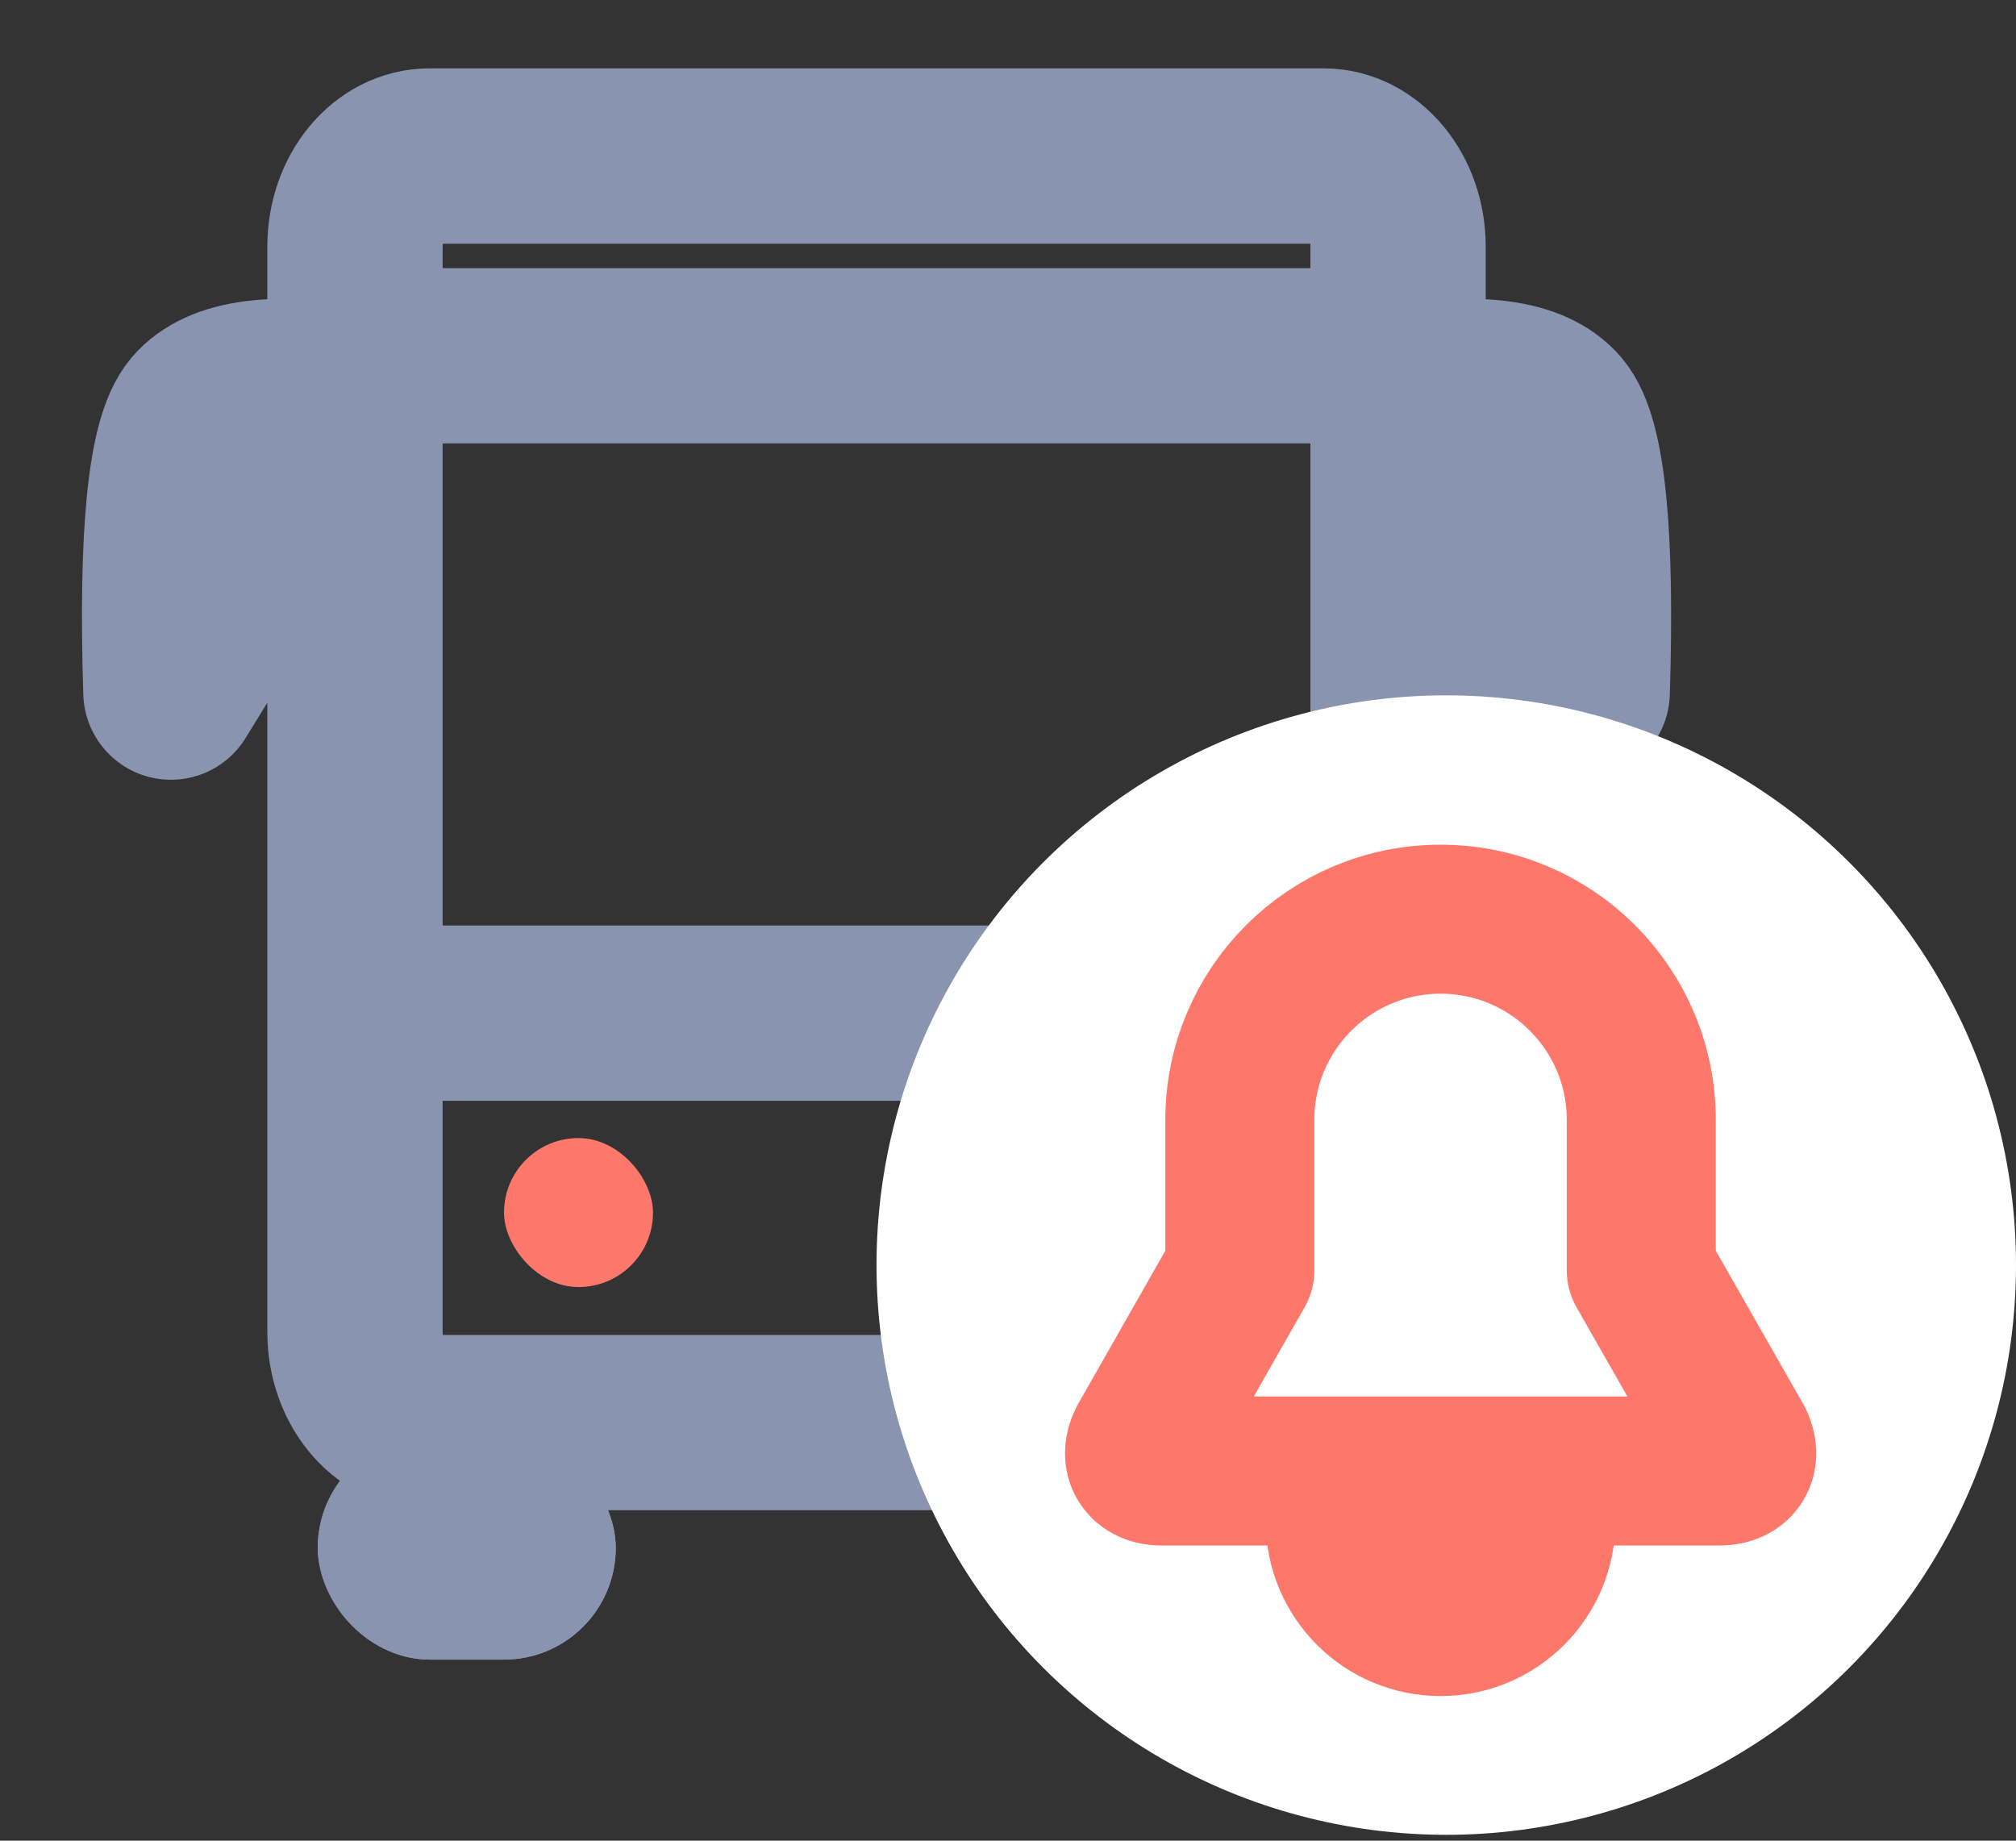 <?xml version="1.0" encoding="UTF-8"?>
<svg width="23px" height="21px" viewBox="0 0 23 21" version="1.1" xmlns="http://www.w3.org/2000/svg" xmlns:xlink="http://www.w3.org/1999/xlink">
    <rect x="0" y="0" width="23" height="21" fill="#333333" stroke="none"/>
    <!-- Generator: Sketch 49.3 (51167) - http://www.bohemiancoding.com/sketch -->
    <title>ic-bus-alert</title>
    <desc>Created with Sketch.</desc>
    <defs></defs>
    <g id="iOS" stroke="none" stroke-width="1" fill="none" fill-rule="evenodd">
        <g id="ic-bus-alert" transform="translate(-10, -10)">
            <rect id="Rectangle-path" x="0.5" y="0.509" width="39" height="39" rx="19.5"></rect>
            <g id="Group" transform="translate(11.5, 10.861)">
                <g transform="translate(0, 0.223)">
                    <path d="M13.6,15.146 L3.4,15.146 C2.93,15.146 2.55,14.684 2.55,14.114 L2.55,1.728 C2.55,1.158 2.93,0.696 3.4,0.696 L13.6,0.696 C14.07,0.696 14.45,1.159 14.45,1.728 L14.45,14.114 C14.45,14.684 14.07,15.146 13.6,15.146 Z M14.45,3.398 C15.373,3.248 15.968,3.329 16.235,3.641 C16.501,3.953 16.607,5.011 16.551,6.812 L14.45,3.398 Z M2.55,3.398 C1.627,3.248 1.032,3.329 0.765,3.641 C0.5,3.953 0.393,5.011 0.45,6.812 L2.55,3.398 Z" id="Shape" stroke="#8994B0" stroke-width="2" stroke-linecap="round" stroke-linejoin="round"></path>
                    <path d="M3.825,2.975 L13.175,2.975 M3.825,10.475 L13.175,10.475" id="Shape" stroke="#8994B0" stroke-width="2" stroke-linecap="square"></path>
                    <rect id="Rectangle-path" fill="#FD786B" fill-rule="nonzero" x="4.25" y="11.9" width="1.7" height="1.7" rx="0.85"></rect>
                    <rect id="Rectangle-path" fill="#FD786B" fill-rule="nonzero" x="11.05" y="11.9" width="1.7" height="1.7" rx="0.85"></rect>
                    <g id="a-link" transform="translate(2, 15)" fill="#8994B0" fill-rule="nonzero">
                        <rect id="a" x="0.125" y="0.3" width="3.4" height="2.55" rx="1.275"></rect>
                    </g>
                    <rect id="Rectangle-path" stroke="#8994B0" x="2.625" y="15.8" width="2.4" height="1.55" rx="0.775"></rect>
                    <g transform="translate(11, 15)">
                        <g id="b-link" fill="#8994B0" fill-rule="nonzero">
                            <rect id="b" x="0.475" y="0.3" width="3.4" height="2.55" rx="1.275"></rect>
                        </g>
                        <rect id="Rectangle-path" stroke="#8994B0" x="0.975" y="0.8" width="2.4" height="1.55" rx="0.775"></rect>
                    </g>
                </g>
                <circle id="Oval" fill="#FFFFFF" fill-rule="nonzero" cx="15" cy="13.572" r="6.5"></circle>
                <g stroke-linecap="round" stroke-linejoin="round" transform="translate(11, 9)" id="Shape" stroke="#FD786B" stroke-width="1.7">
                    <path d="M5.08,7.494 C5.08,8.126 4.567,8.639 3.935,8.639 C3.303,8.639 2.79,8.126 2.79,7.494 L5.08,7.494 Z M1.645,2.916 C1.645,1.651 2.67,0.626 3.935,0.626 C5.2,0.626 6.225,1.651 6.225,2.916 L6.225,4.633 L7.335,6.58 C7.429,6.768 7.334,6.921 7.124,6.921 L0.747,6.921 C0.537,6.921 0.442,6.768 0.537,6.58 L1.645,4.633 L1.645,2.916 Z"></path>
                </g>
            </g>
        </g>
    </g>
</svg>